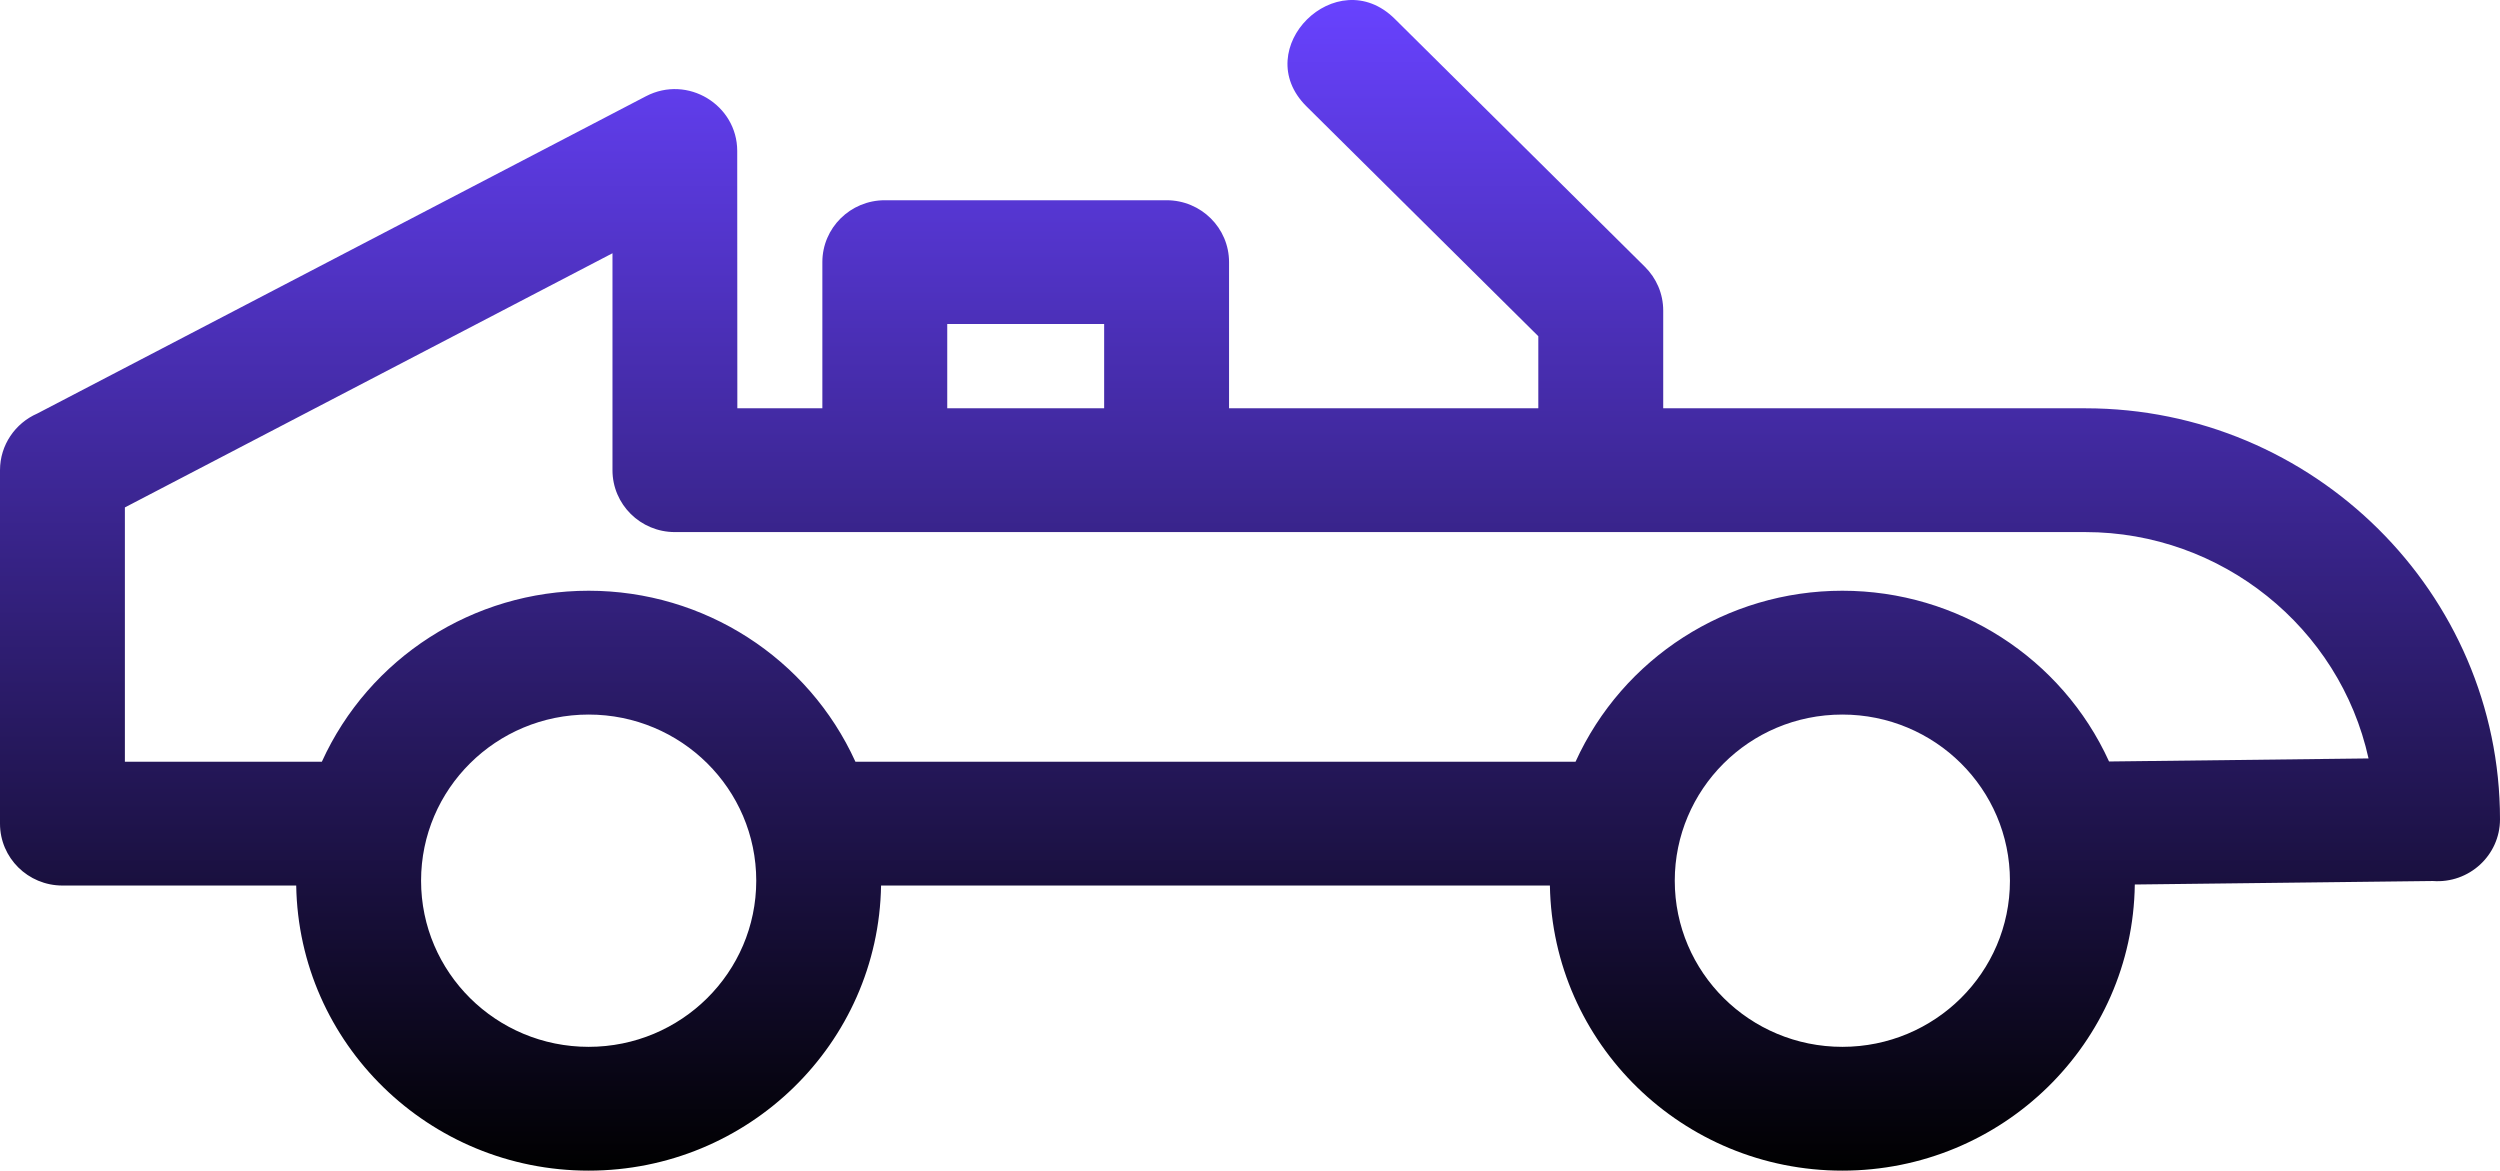 <svg xmlns="http://www.w3.org/2000/svg" width="126" height="59" viewBox="0 0 126 59" fill="none">
<path d="M84.408 44.387C84.408 49.012 88.189 52.761 92.854 52.761C97.52 52.761 101.301 49.012 101.301 44.387C101.301 39.763 97.52 36.014 92.854 36.014C88.135 36.014 84.408 39.817 84.408 44.387ZM78.115 44.631H44.406C44.274 52.603 37.712 59 29.668 59C21.623 59 15.061 52.603 14.929 44.631H3.147C1.408 44.631 0 43.235 0 41.512V23.698C0 22.422 0.772 21.326 1.879 20.842L32.553 4.852C34.662 3.752 37.156 5.297 37.156 7.607L37.162 20.578H41.447V13.211C41.447 11.488 42.857 10.092 44.594 10.092H58.796C60.535 10.092 61.944 11.488 61.944 13.211V20.578H77.531V16.945L65.846 5.361C62.918 2.459 67.369 -1.953 70.295 0.949L82.904 13.448C83.474 14.013 83.826 14.792 83.826 15.654V20.578H105.105C116.605 20.578 126 29.893 126 41.292C126 43.109 124.44 44.54 122.615 44.403L107.594 44.579C107.491 52.572 100.918 59 92.854 59C84.811 59 78.249 52.603 78.115 44.631ZM43.114 38.392H79.407C81.785 33.16 87.035 29.773 92.854 29.773C98.668 29.773 103.914 33.153 106.296 38.379L119.374 38.225C117.918 31.617 111.955 26.817 105.105 26.817C81.409 26.817 57.712 26.817 34.016 26.817C32.277 26.817 30.869 25.421 30.869 23.698V12.764L6.294 25.574V38.392H16.221C18.599 33.159 23.848 29.773 29.668 29.773C35.487 29.773 40.736 33.159 43.114 38.392ZM29.668 36.014C25.003 36.014 21.222 39.763 21.222 44.387C21.222 49.012 25.003 52.761 29.668 52.761C34.334 52.761 38.115 49.012 38.115 44.387C38.115 39.763 34.332 36.014 29.668 36.014ZM55.649 20.578V16.331H47.741V20.578H55.649Z" fill="url(#paint0_linear_137_2908)"/>
<defs>
<linearGradient id="paint0_linear_137_2908" x1="63" y1="0" x2="63" y2="59" gradientUnits="userSpaceOnUse">
<stop stop-color="#6842FF"/>
<stop offset="1"/>
</linearGradient>
</defs>
</svg>